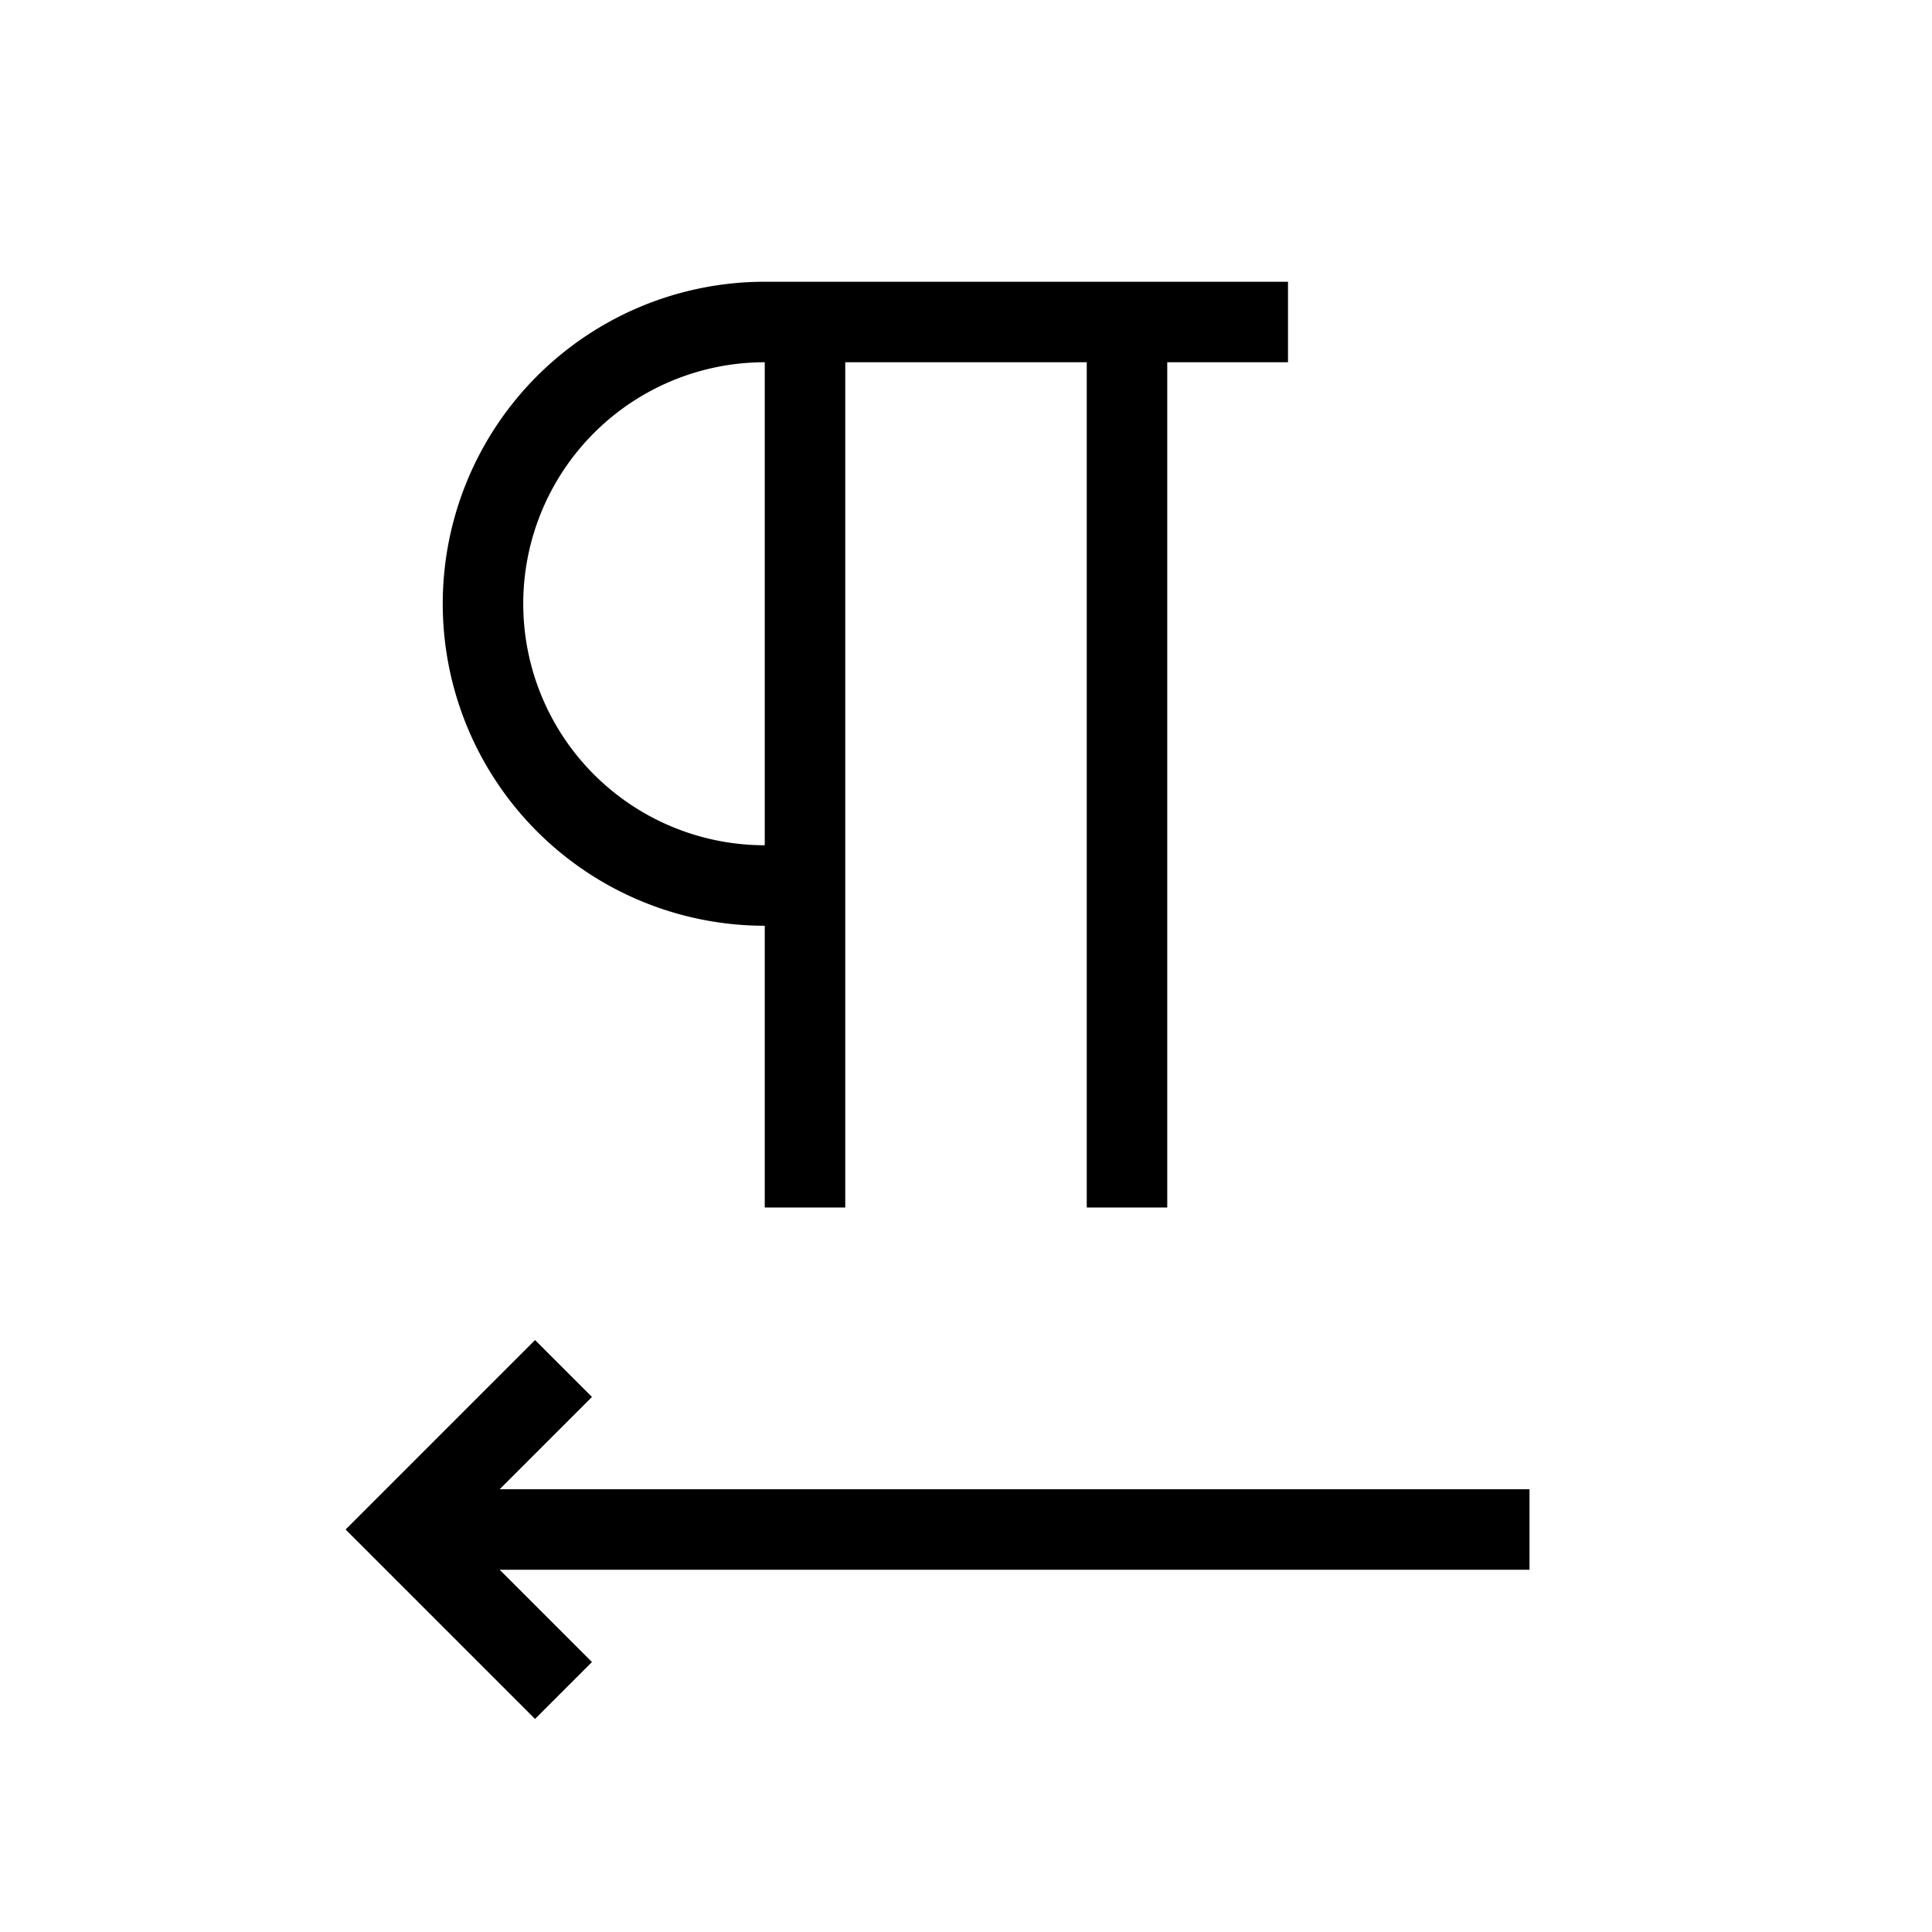 <svg xmlns="http://www.w3.org/2000/svg" viewBox="0 0 24 24" strokeWidth="2" stroke="currentColor" fill="none" strokeLinecap="round" strokeLinejoin="round">
<path stroke="none" d="M0 0h24v24H0z" fill="none"/>
<path d="M16 4h-6.5a3.5 3.5 0 0 0 0 7h.5"/>
<path d="M14 15v-11"/>
<path d="M10 15v-11"/>
<path d="M5 19h14"/>
<path d="M7 21l-2 -2l2 -2"/>
</svg>